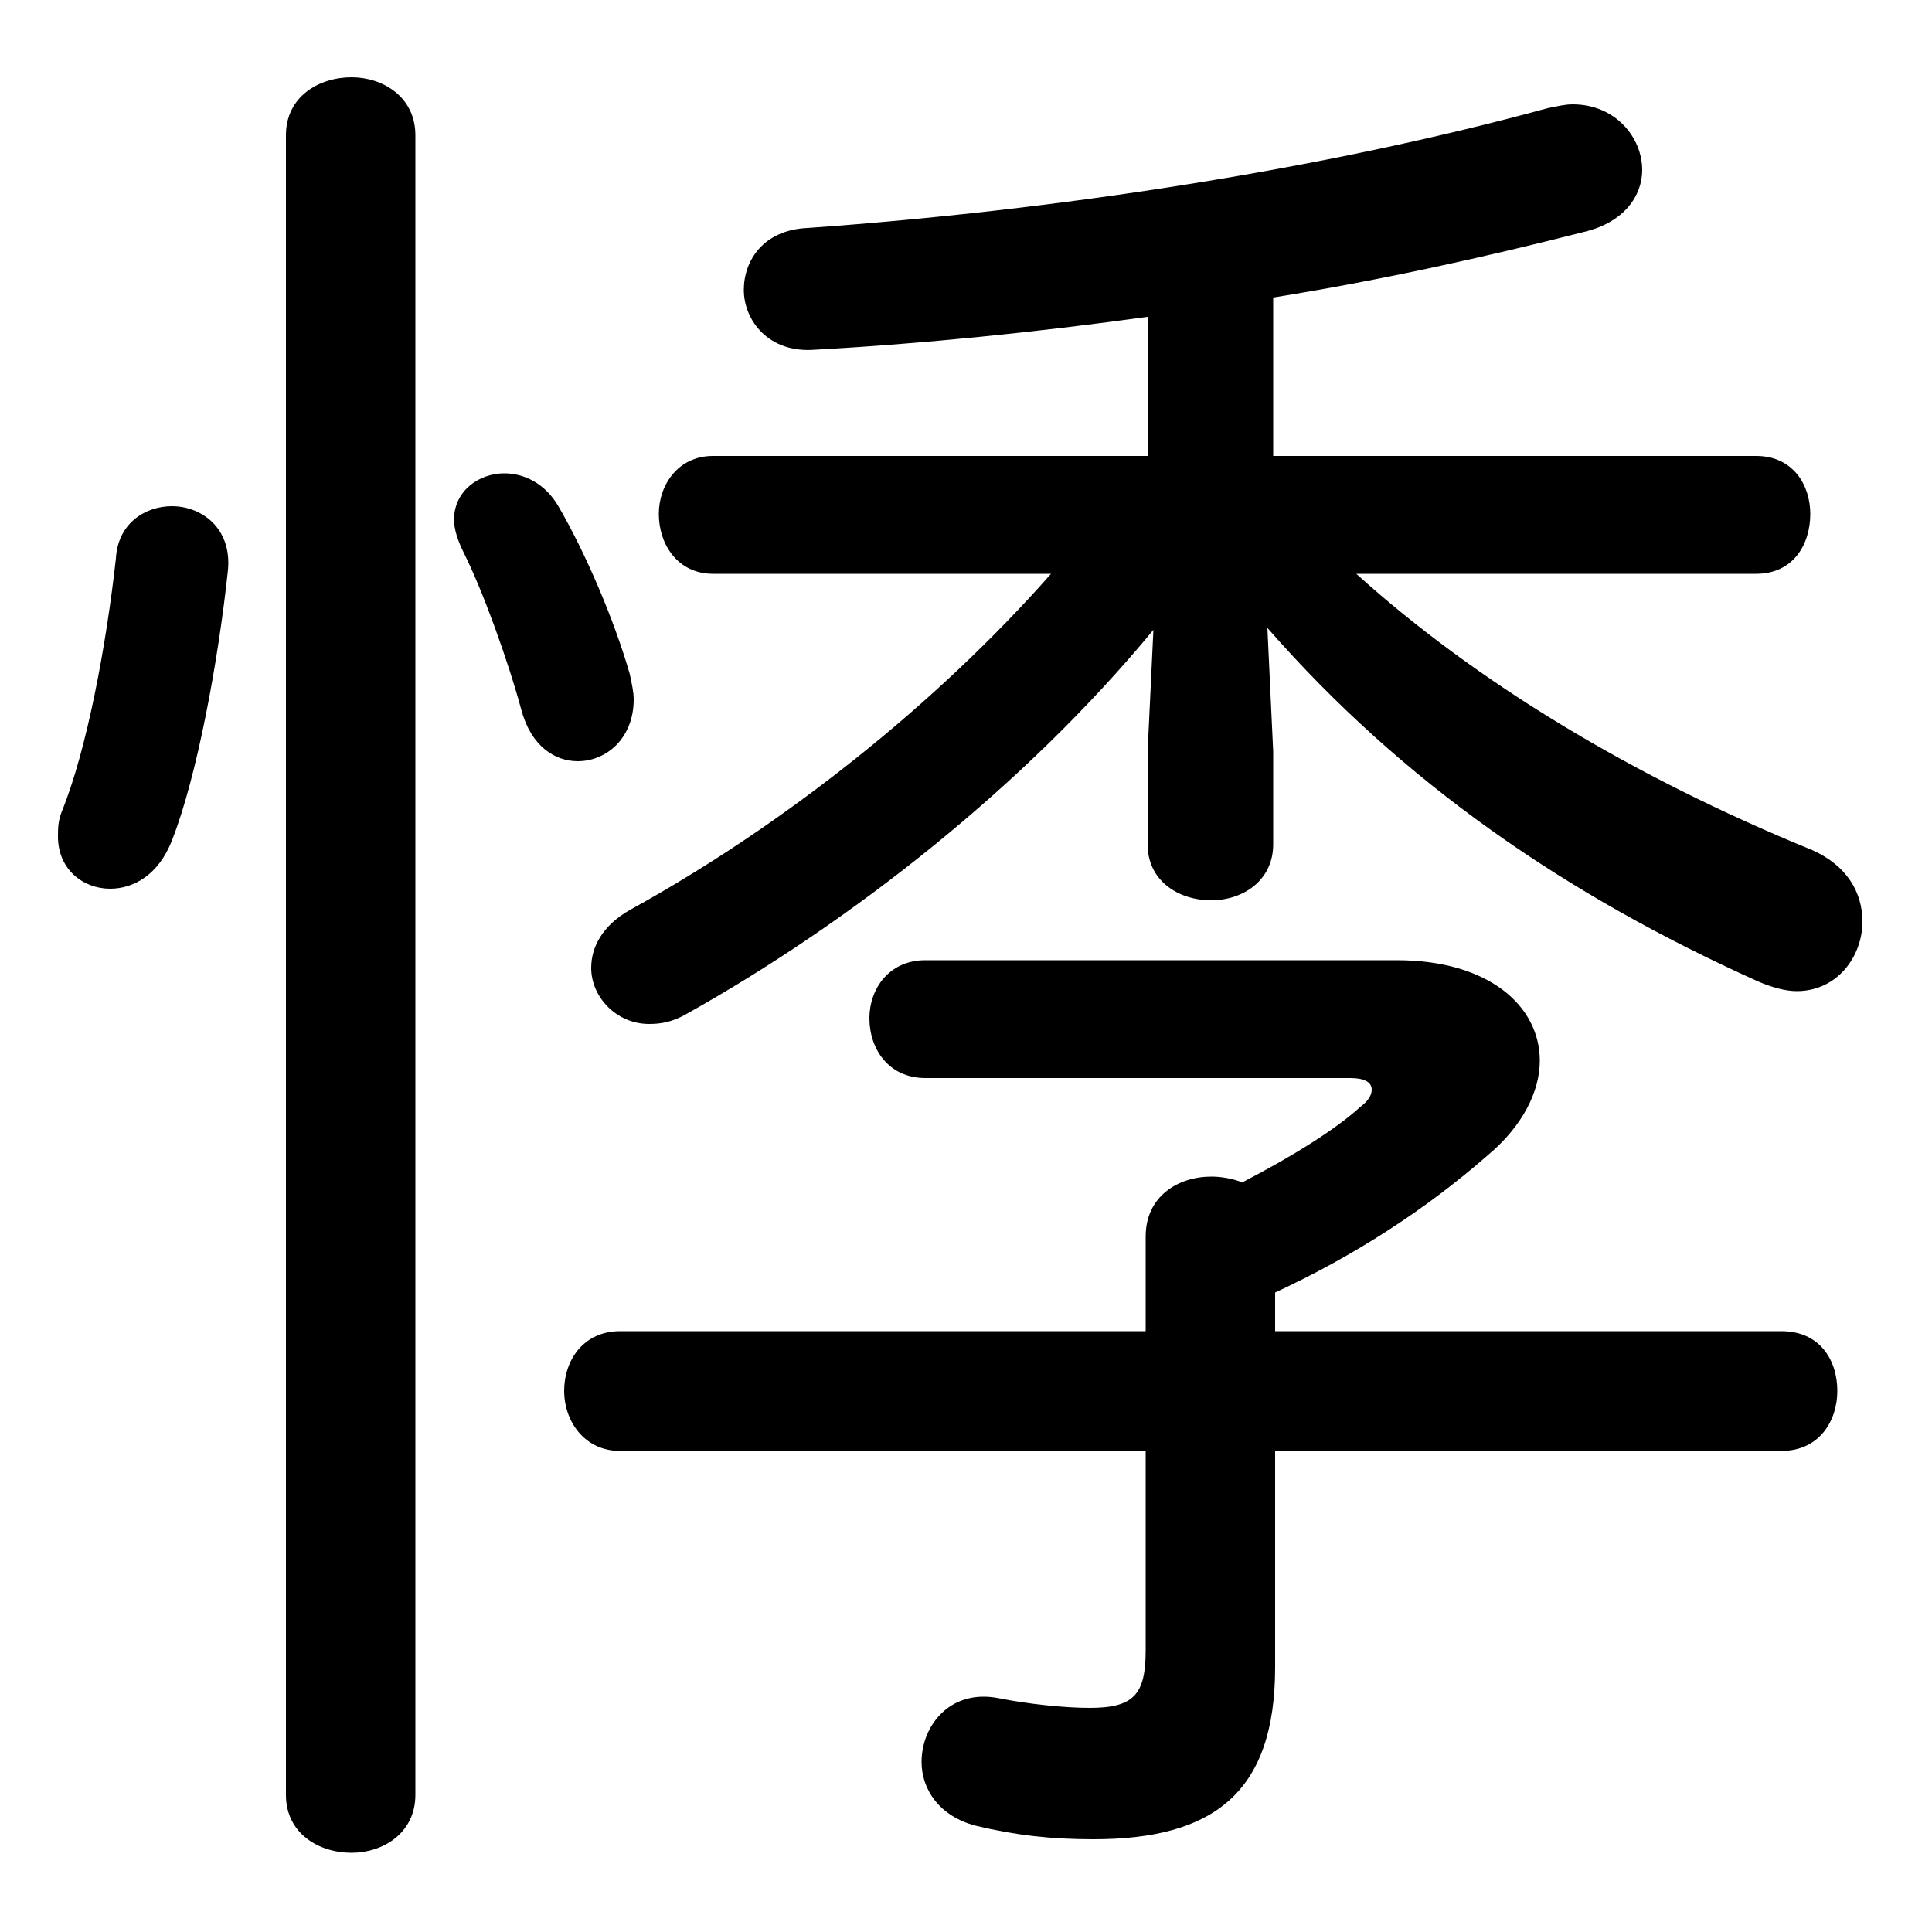 <svg xmlns="http://www.w3.org/2000/svg" viewBox="0 -44.0 50.0 50.0">
    <rect x="0" y="-44.0" width="50.0" height="50.0" fill="#808080" stroke="none"/>
    <g transform="scale(1, -1)">
        <!-- ボディの枠 -->
        <rect x="0" y="-6.0" width="50.0" height="50.0"
            stroke="white" fill="white"/>
        <!-- グリフ座標系の原点 -->
        <circle cx="0" cy="0" r="5" fill="white"/>
        <!-- グリフのアウトライン -->
        <g style="fill:black;stroke:#000000;stroke-width:0;stroke-linecap:round;stroke-linejoin:round;">
        <path d="M 45.45 29.15 C 46.4 29.15 46.85 29.9 46.85 30.7 C 46.85 31.45 46.4 32.2 45.45 32.2 L 32.95 32.2 L 32.95 36.3 C 35.75 36.75 38.45 37.35 41.0 38.0 C 42.05 38.25 42.5 38.95 42.5 39.6 C 42.5 40.45 41.8 41.3 40.7 41.3 C 40.5 41.3 40.3 41.25 40.05 41.2 C 34.2 39.6 27.25 38.55 20.9 38.1 C 19.75 38.05 19.25 37.25 19.25 36.5 C 19.25 35.7 19.9 34.85 21.1 34.95 C 23.85 35.1 26.8 35.4 29.7 35.8 L 29.7 32.2 L 18.45 32.2 C 17.55 32.2 17.05 31.45 17.05 30.7 C 17.05 29.9 17.55 29.15 18.45 29.15 L 27.2 29.15 C 24.25 25.8 20.3 22.65 16.3 20.45 C 15.6 20.05 15.3 19.5 15.3 18.95 C 15.3 18.2 15.95 17.5 16.8 17.5 C 17.1 17.5 17.4 17.55 17.75 17.75 C 22.05 20.15 26.55 23.7 29.85 27.7 L 29.7 24.55 L 29.7 22.15 C 29.7 21.2 30.5 20.7 31.35 20.7 C 32.15 20.7 32.95 21.2 32.95 22.15 L 32.95 24.55 L 32.8 27.75 C 36.3 23.75 40.5 20.85 45.5 18.6 C 45.85 18.45 46.2 18.35 46.5 18.35 C 47.55 18.35 48.2 19.25 48.2 20.15 C 48.2 20.9 47.8 21.6 46.9 22.0 C 42.25 23.9 38.2 26.35 35.1 29.15 Z M 29.65 9.55 L 16.05 9.55 C 15.1 9.55 14.6 8.8 14.6 8.0 C 14.6 7.25 15.1 6.45 16.05 6.45 L 29.65 6.45 L 29.65 1.3 C 29.65 0.15 29.35 -0.2 28.2 -0.2 C 27.55 -0.2 26.6 -0.1 25.85 0.05 C 24.6 0.3 23.85 -0.65 23.85 -1.6 C 23.85 -2.3 24.3 -3.0 25.25 -3.25 C 26.3 -3.5 27.2 -3.6 28.3 -3.6 C 31.4 -3.6 33.0 -2.4 33.0 0.85 L 33.0 6.45 L 46.1 6.45 C 47.1 6.45 47.55 7.25 47.55 8.0 C 47.55 8.8 47.1 9.55 46.1 9.55 L 33.0 9.55 L 33.0 10.55 C 35.05 11.5 36.9 12.7 38.5 14.1 C 39.4 14.85 39.85 15.75 39.85 16.55 C 39.85 17.95 38.55 19.15 36.15 19.15 L 23.95 19.15 C 23.0 19.15 22.5 18.4 22.5 17.65 C 22.5 16.85 23.0 16.1 23.95 16.1 L 34.95 16.1 C 35.3 16.1 35.5 16.0 35.5 15.8 C 35.5 15.65 35.4 15.5 35.2 15.35 C 34.6 14.8 33.5 14.1 32.15 13.4 C 31.9 13.5 31.6 13.55 31.35 13.55 C 30.5 13.55 29.65 13.05 29.65 12.0 Z M 10.75 40.5 C 10.75 41.5 9.9 42.0 9.1 42.0 C 8.25 42.0 7.4 41.5 7.4 40.5 L 7.4 -2.45 C 7.4 -3.45 8.25 -3.95 9.1 -3.95 C 9.9 -3.95 10.75 -3.45 10.75 -2.45 Z M 3.0 29.55 C 2.75 27.3 2.25 24.6 1.6 23.0 C 1.5 22.75 1.5 22.55 1.5 22.35 C 1.5 21.5 2.15 21.0 2.85 21.0 C 3.45 21.0 4.1 21.35 4.45 22.25 C 5.1 23.9 5.65 26.9 5.9 29.25 C 6.0 30.35 5.2 30.9 4.45 30.9 C 3.75 30.9 3.05 30.45 3.0 29.55 Z M 14.45 30.9 C 14.1 31.5 13.55 31.75 13.05 31.75 C 12.4 31.75 11.75 31.3 11.75 30.55 C 11.75 30.3 11.85 30.0 12.0 29.7 C 12.5 28.7 13.15 26.9 13.5 25.6 C 13.75 24.7 14.35 24.3 14.95 24.3 C 15.7 24.3 16.4 24.9 16.4 25.9 C 16.4 26.1 16.35 26.3 16.3 26.55 C 15.9 27.95 15.15 29.7 14.45 30.9 Z"/>
    </g>
    </g>
</svg>
